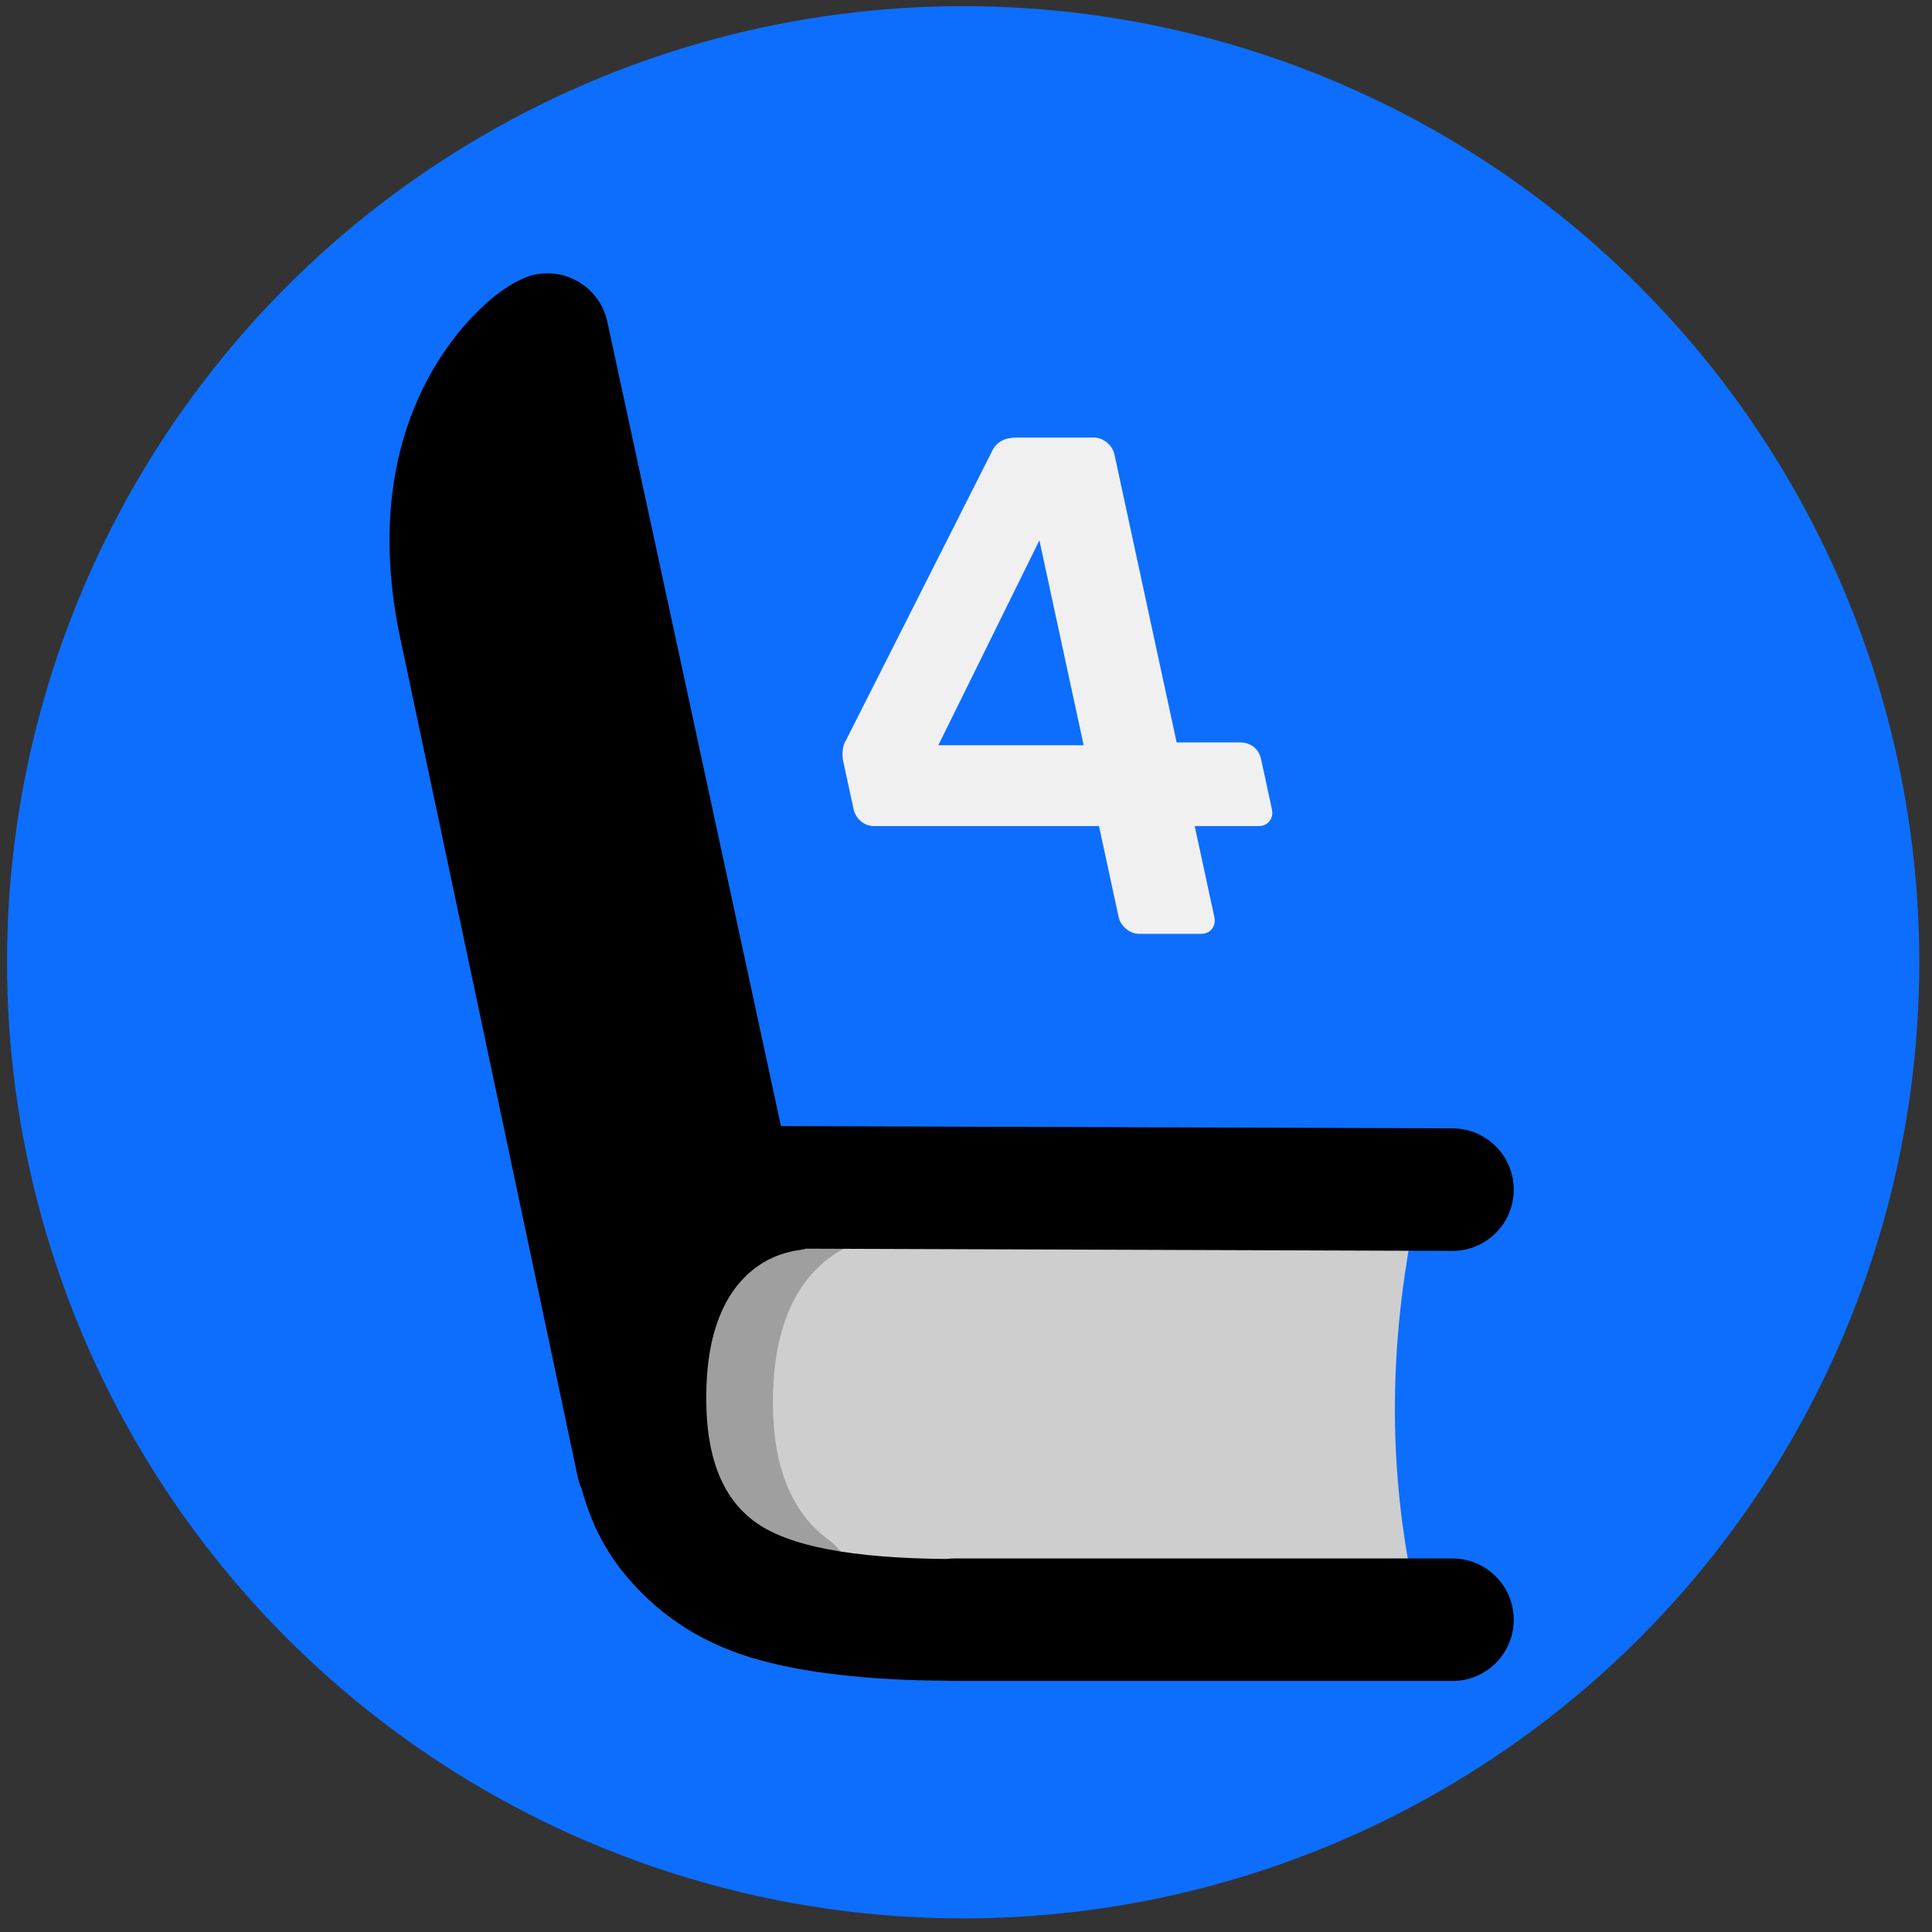 <?xml version="1.0" encoding="UTF-8" standalone="no"?>
<!DOCTYPE svg PUBLIC "-//W3C//DTD SVG 1.1//EN" "http://www.w3.org/Graphics/SVG/1.1/DTD/svg11.dtd">
<svg width="100%" height="100%" viewBox="0 0 439 439" version="1.1" xmlns="http://www.w3.org/2000/svg" xmlns:xlink="http://www.w3.org/1999/xlink" xml:space="preserve" xmlns:serif="http://www.serif.com/" style="fill-rule:evenodd;clip-rule:evenodd;stroke-linejoin:round;stroke-miterlimit:2;">
    <rect x="0" y="0" width="439" height="439" fill="#333333" stroke="none"/>
    <g transform="matrix(1,0,0,1,-4066.92,-4515.69)">
        <g transform="matrix(0.823,0,0,0.823,2562.28,2303.81)">
            <circle cx="2094.16" cy="2953.26" r="263.98" style="fill:rgb(13,110,253);"/>
        </g>
        <g transform="matrix(2.62866e-16,4.293,-5.402,3.30806e-16,18738,-7279)">
            <path d="M2831.85,2656.34C2825.28,2657.49 2818.6,2657.45 2811.8,2656.34L2811.8,2686.69L2831.85,2686.69L2831.85,2656.34Z" style="fill:rgb(206,206,206);"/>
        </g>
        <g transform="matrix(2.55889e-16,4.179,-5.311,3.25192e-16,18509.7,-6954.71)">
            <path d="M2828.48,2683.97C2829.96,2682.39 2835.03,2681.34 2834.22,2683.45C2833.4,2685.57 2831.93,2687.29 2829.81,2688.62C2827.69,2689.95 2824.9,2690.61 2821.45,2690.61C2818.1,2690.61 2815.35,2690.03 2813.22,2688.88C2811.09,2687.72 2809.04,2685.96 2808.13,2683.77C2807.22,2681.58 2811.76,2680.16 2812.02,2681.69C2812.34,2683.57 2813.86,2684.82 2815.61,2685.5C2817.17,2686.1 2819,2686.34 2821.03,2686.34C2824.52,2686.34 2827,2685.55 2828.48,2683.97Z" style="fill-opacity:0.23;fill-rule:nonzero;"/>
        </g>
        <g transform="matrix(1,0,0,1,523.929,32.229)">
            <path d="M3675.22,4821.94C3674.8,4821.03 3674.47,4820.06 3674.26,4819.03L3633.67,4627.21C3633.65,4627.15 3633.64,4627.09 3633.63,4627.03C3625,4583.37 3644.72,4559.91 3654.27,4551.68C3658.69,4547.87 3662.41,4546.41 3663.67,4546.06C3667.37,4545.05 3671.31,4545.59 3674.59,4547.58C3677.87,4549.56 3680.18,4552.81 3680.99,4556.55L3720.44,4739.33L3873.08,4739.85C3880.76,4739.88 3886.98,4746.14 3886.95,4753.82C3886.93,4761.51 3880.67,4767.72 3872.98,4767.7L3726.15,4767.19C3725.69,4767.33 3725.21,4767.43 3724.7,4767.5C3716.2,4768.62 3710.57,4774.08 3707.5,4780.33C3704.55,4786.34 3703.47,4793.4 3703.47,4801.25C3703.47,4814.27 3706.94,4823.66 3714.45,4829.2C3722.12,4834.86 3736.67,4837.51 3757.99,4837.7C3758.6,4837.62 3759.22,4837.58 3759.85,4837.58L3873.03,4837.58C3880.72,4837.58 3886.95,4843.82 3886.95,4851.5C3886.95,4859.19 3880.72,4865.42 3873.03,4865.42L3759.85,4865.42C3759.48,4865.42 3759.11,4865.41 3758.74,4865.38C3739.91,4865.28 3724.89,4863.51 3713.69,4860.11C3701.65,4856.47 3691.87,4849.88 3684.32,4840.38C3680.16,4835.13 3677.11,4828.99 3675.22,4821.94Z" style="fill-rule:nonzero;"/>
        </g>
        <g transform="matrix(0.537,0,0.116,0.537,2179.07,2392.6)">
            <path d="M3058.23,4348.76C3056.23,4348.76 3054.53,4348.06 3053.13,4346.66C3051.73,4345.26 3051.03,4343.56 3051.03,4341.56L3051.03,4303.16L2955.93,4303.16C2953.73,4303.16 2951.98,4302.46 2950.68,4301.06C2949.38,4299.66 2948.73,4297.96 2948.73,4295.96L2948.73,4275.56C2948.73,4274.36 2948.98,4272.91 2949.48,4271.21C2949.98,4269.51 2950.83,4267.96 2952.03,4266.56L3040.53,4143.86C3043.13,4140.46 3046.83,4138.76 3051.63,4138.76L3084.33,4138.76C3086.33,4138.76 3088.03,4139.46 3089.43,4140.86C3090.83,4142.26 3091.53,4143.96 3091.53,4145.96L3091.53,4267.76L3118.23,4267.76C3120.63,4267.76 3122.48,4268.41 3123.78,4269.71C3125.08,4271.01 3125.73,4272.76 3125.73,4274.96L3125.73,4295.96C3125.73,4297.96 3125.03,4299.66 3123.63,4301.06C3122.23,4302.46 3120.53,4303.16 3118.53,4303.16L3091.53,4303.16L3091.53,4341.56C3091.53,4343.56 3090.83,4345.26 3089.43,4346.66C3088.03,4348.06 3086.33,4348.76 3084.33,4348.76L3058.23,4348.76ZM2990.43,4268.96L3051.93,4268.96L3051.93,4182.26L2990.43,4268.96Z" style="fill:rgb(240,240,240);fill-rule:nonzero;"/>
        </g>
    </g>
</svg>
